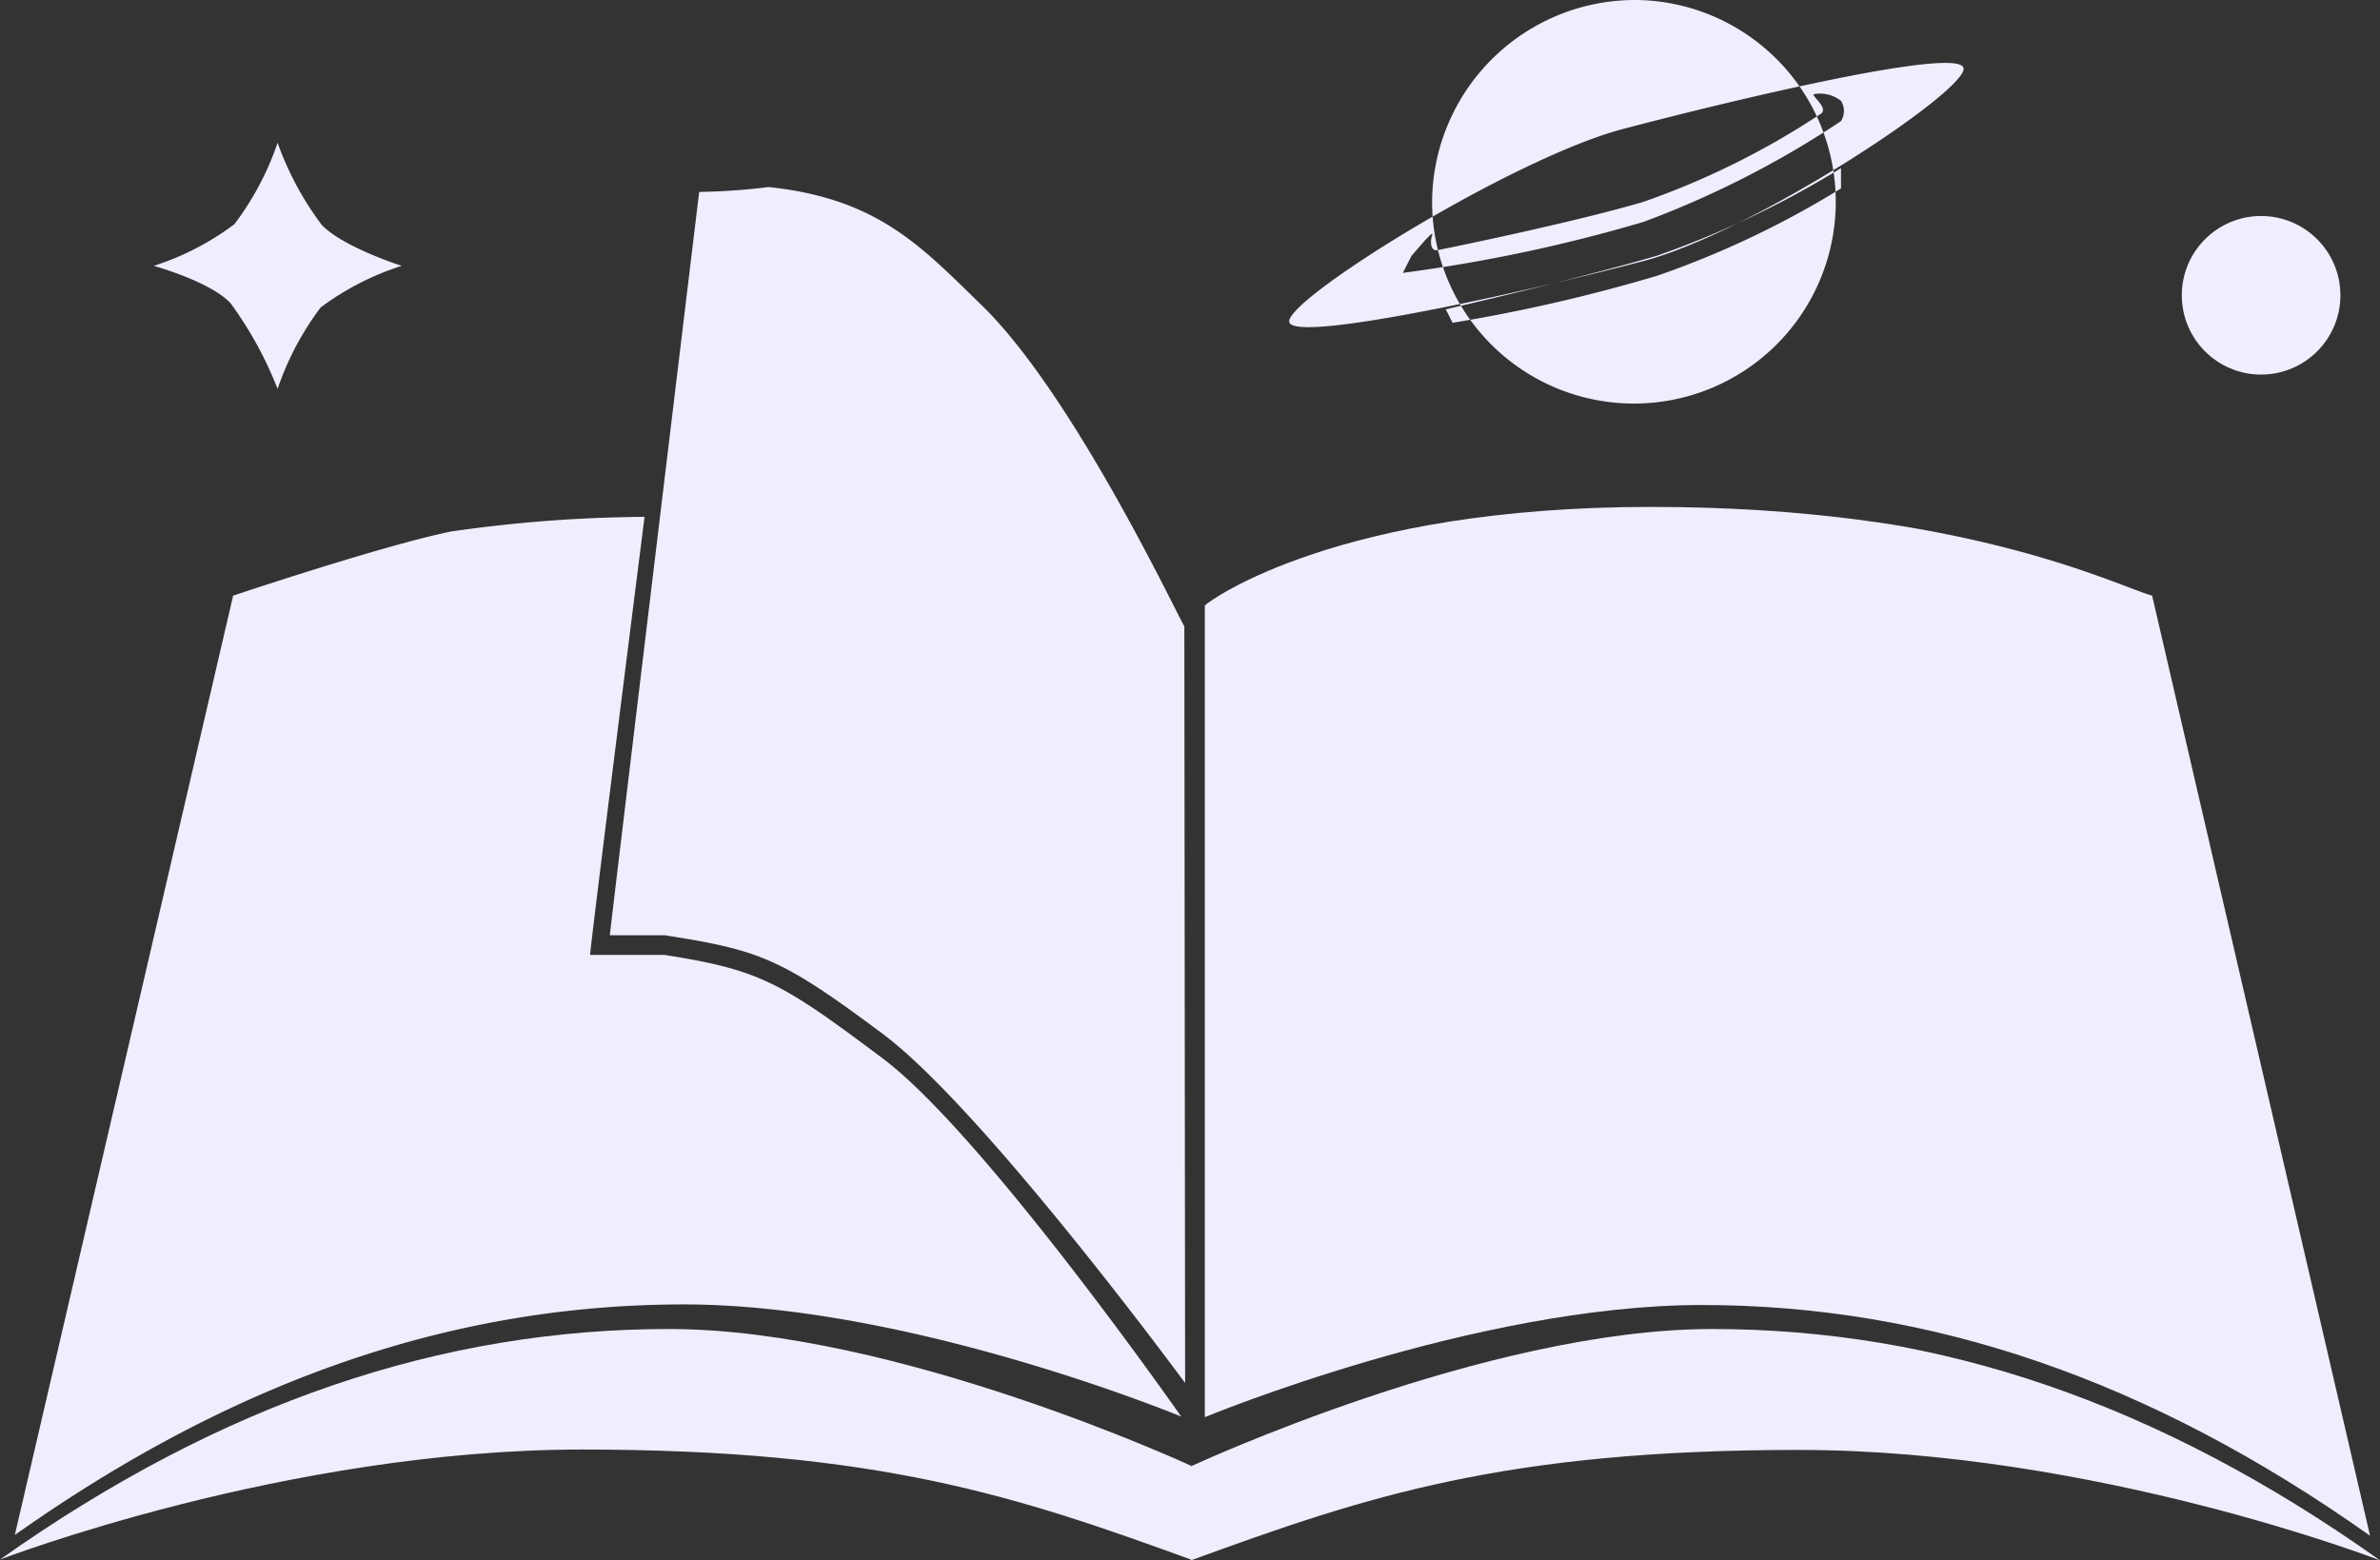 <svg id="logo" xmlns="http://www.w3.org/2000/svg" width="122" height="80"><rect width="100%" height="100%" fill="#333333" stroke="none"/><defs><style>.cls-1{fill:#eef;fill-rule:evenodd}</style></defs><path id="Фигура_1" data-name="Фигура 1" class="cls-1" d="M2368 2157.96s14.66-5.64 29.84-5.64 22.3 2.4 31.21 5.64v-4.81s-15.13-7.01-26.75-7.01-22.88 3.74-34.3 11.82Zm122 .04s-14.63-5.66-29.79-5.66-22.25 2.41-31.16 5.66v-4.82s15.11-7.04 26.71-7.04 22.84 3.76 34.24 11.86Z" transform="translate(-2368 -2078)"/><path id="Фигура_1-2" data-name="Фигура 1" class="cls-1" d="M2398.25 2126.96h3.81c4.93.77 6 1.42 11.18 5.3s15.31 18.37 15.31 18.37-13.86-5.75-25.49-5.75-22.87 3.74-34.3 11.82l11.19-48.16s7.68-2.58 11.18-3.29a72.016 72.016 0 0 1 9.91-.75s-2.84 22.44-2.79 22.46Z" transform="translate(-2368 -2078)"/><path id="Фигура_1_копия" data-name="Фигура 1 копия" class="cls-1" d="m2478.32 2108.54 11.17 48.2c-11.41-8.08-22.65-11.83-34.26-11.83s-25.47 5.75-25.47 5.75v-41.62c.32-.3 6.86-5.05 22.88-5.05s23.91 4.07 25.68 4.55Z" transform="translate(-2368 -2078)"/><path id="Фигура_1-3" data-name="Фигура 1" class="cls-1" d="M2428.75 2148.91s-10.32-14.04-15.51-17.91-6.25-4.28-11.18-5.05h-2.8c0-.15 4.58-38.11 4.58-38.11a32.346 32.346 0 0 0 3.56-.25c5.59.59 7.81 3.03 10.92 6.06 4.81 4.66 10.27 16.41 10.39 16.45Z" transform="translate(-2368 -2078)"/><path id="Эллипс_2" data-name="Эллипс 2" class="cls-1" d="M2451.89 2078a10.346 10.346 0 1 1-10.48 10.35 10.412 10.412 0 0 1 10.48-10.35Zm-.72 6.62c5.69-1.5 17.18-4.24 17.48-3.14s-10.71 8.4-16.39 9.9-17.87 4.24-18.17 3.14 11.4-8.39 17.08-9.9Zm-8.71 9.93a84.616 84.616 0 0 0 10.48-2.41 47.285 47.285 0 0 0 9.43-4.48v-1.04a48.636 48.636 0 0 1-9.43 4.49c-4.1 1.2-10.83 2.75-10.83 2.75Zm-2.55-2.56a80.183 80.183 0 0 0 12.33-2.61 48.963 48.963 0 0 0 10.13-5.17.974.974 0 0 0 0-1.04 1.734 1.734 0 0 0-1.4-.34c-.11.09.79.72.36 1.01a40.808 40.808 0 0 1-9.09 4.51c-3.02.89-8.06 1.97-10.52 2.47-.45.1-.39-.56-.31-.75.17-.44-1.03 1.04-1.05 1.04Z" transform="translate(-2368 -2078)"/><circle id="Эллипс_3" data-name="Эллипс 3" cx="115.905" cy="15.14" r="4.065" style="fill:#eef"/><path id="Эллипс_5" data-name="Эллипс 5" class="cls-1" d="M2382.23 2085.32a15.769 15.769 0 0 0 2.27 4.22c1.1 1.14 4.09 2.09 4.09 2.09a14.159 14.159 0 0 0-4.15 2.13 14.842 14.842 0 0 0-2.21 4.18 19.443 19.443 0 0 0-2.4-4.38c-1.02-1.12-3.95-1.93-3.95-1.93a13.879 13.879 0 0 0 4.14-2.14 14.83 14.83 0 0 0 2.21-4.17Z" transform="translate(-2368 -2078)"/></svg>